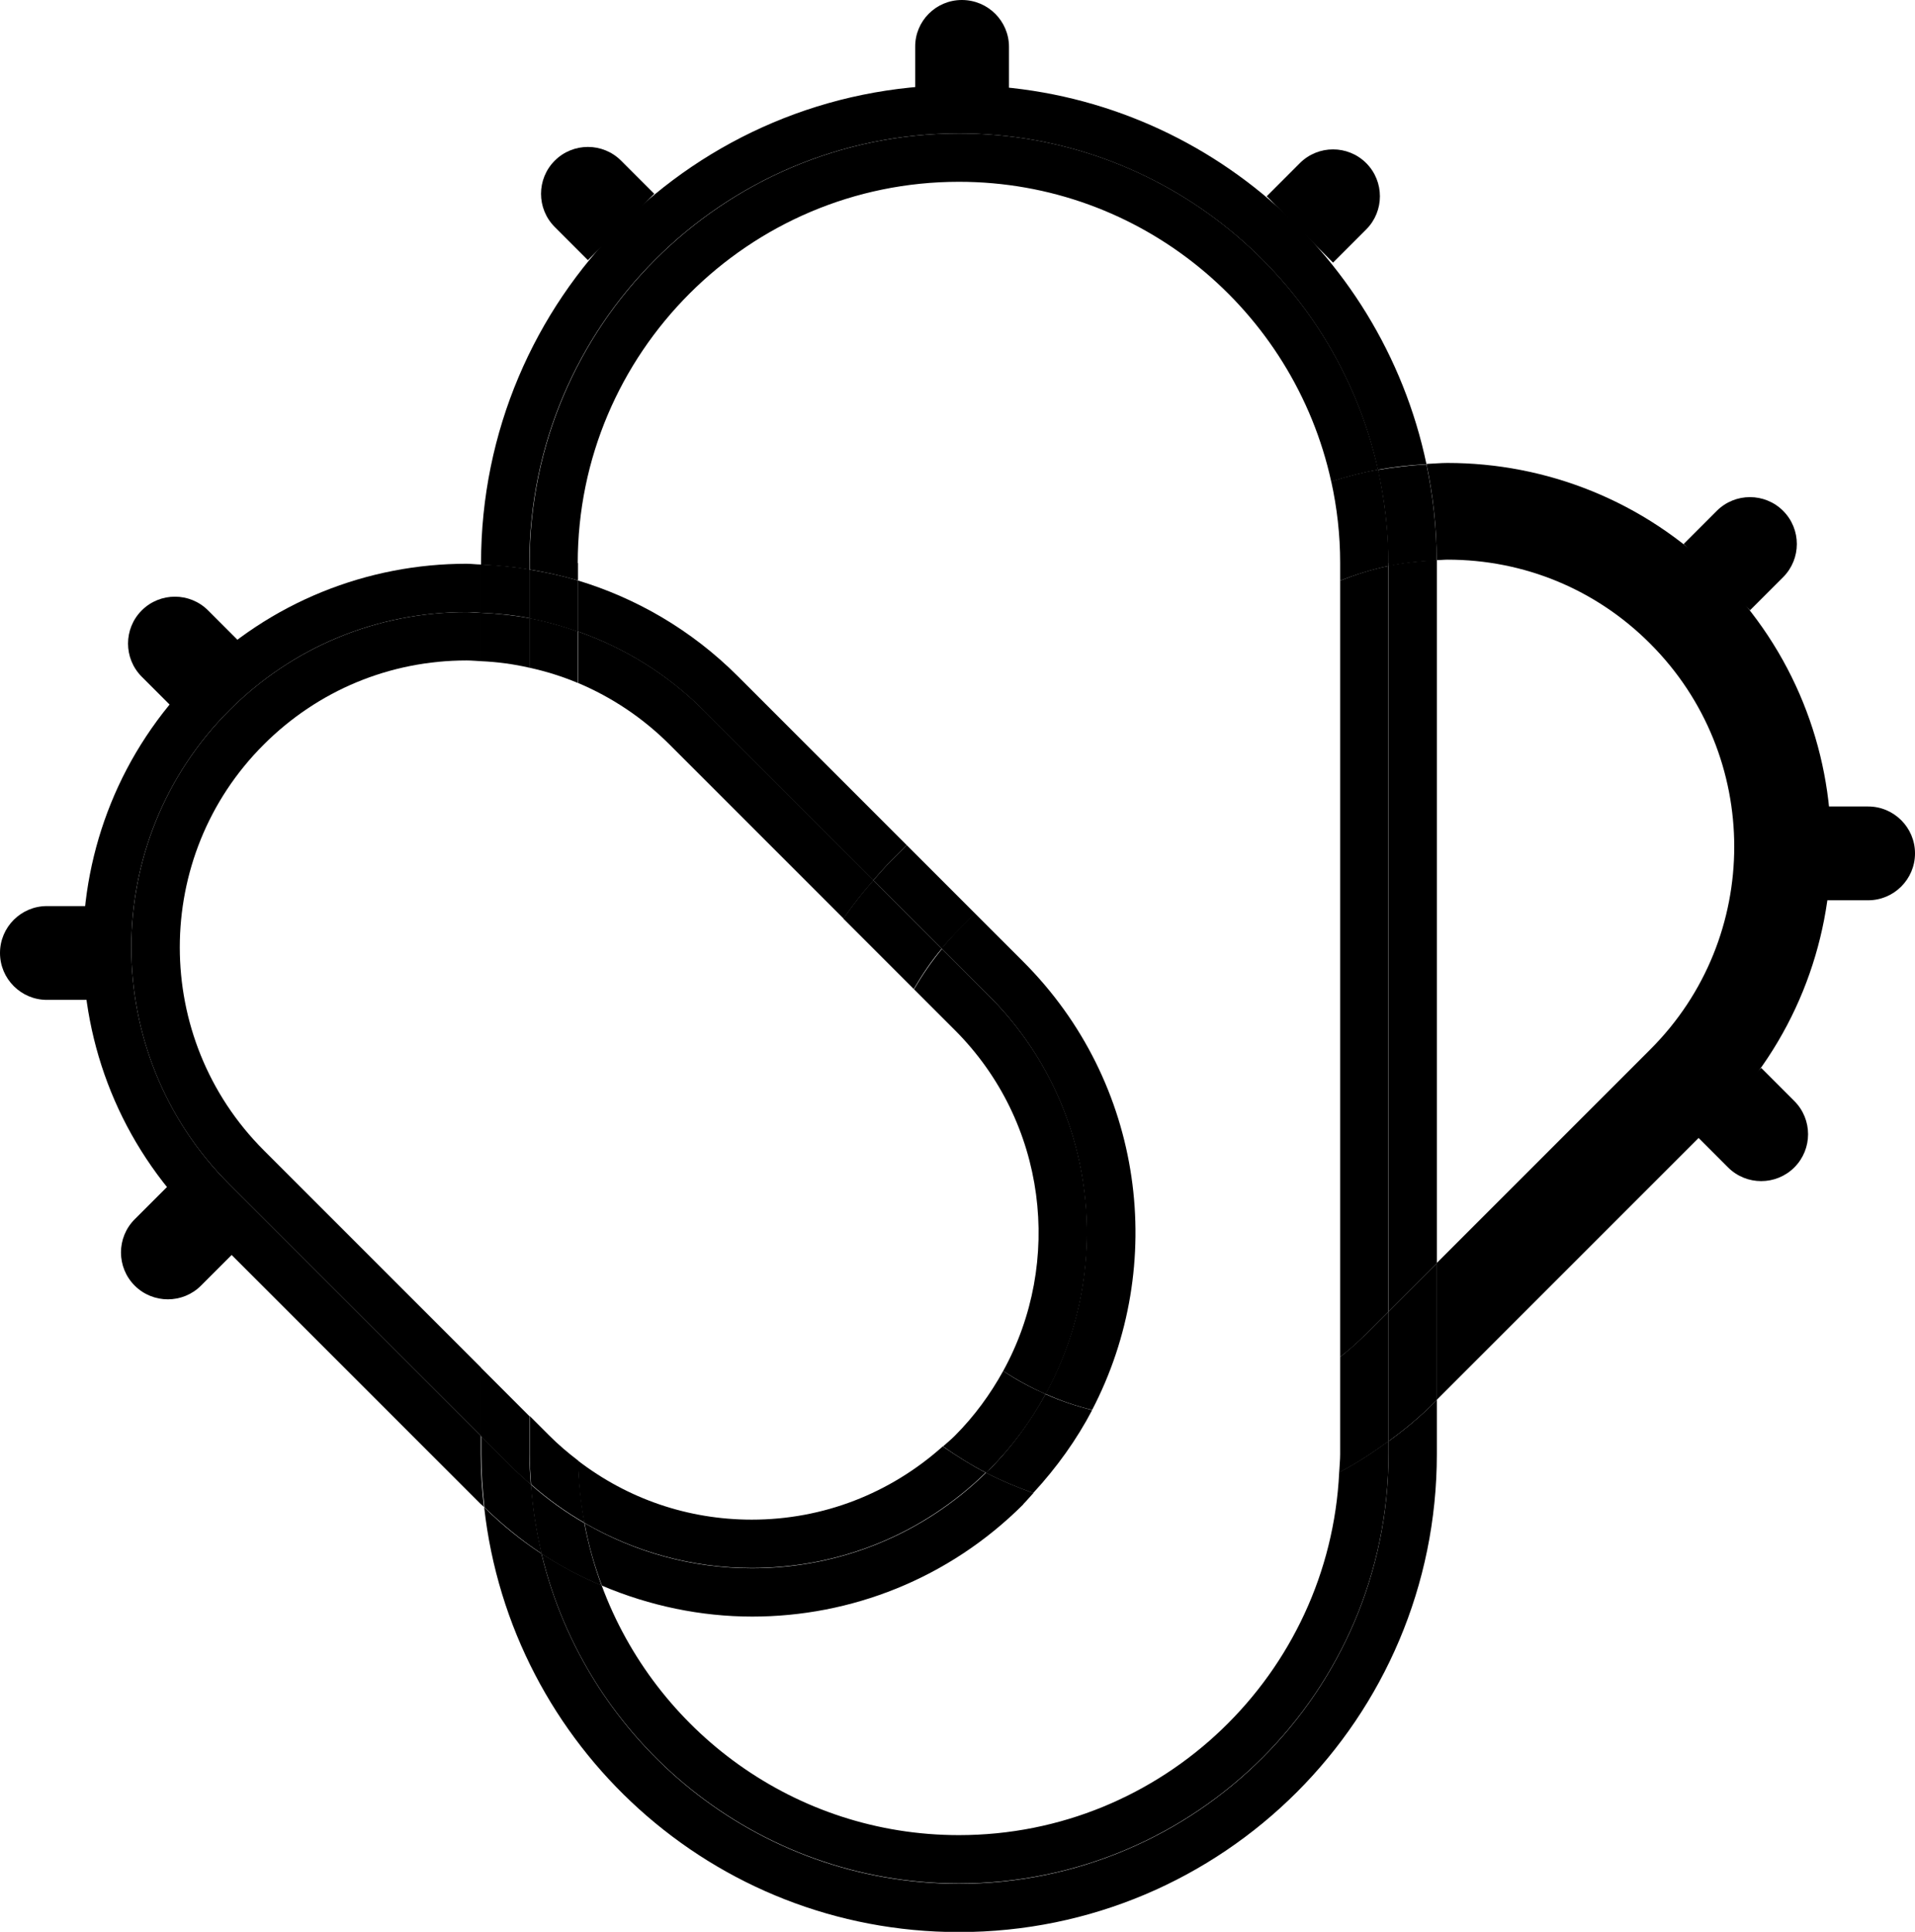 <?xml version="1.0" encoding="UTF-8"?><svg id="Capa_2" xmlns="http://www.w3.org/2000/svg" viewBox="0 0 79.22 79.91"><defs><style>.cls-1,.cls-2{stroke-width:0px;}.cls-2{fill:none;}</style></defs><g id="Capa_1-2"><path class="cls-1" d="m39.79,0h0C40.87,0,41.74.87,41.74,1.94v1.94h-3.88v-1.94C37.85.87,38.72,0,39.79,0Z"/><path class="cls-1" d="m55.15,6.18h0c1.07,0,1.94.87,1.94,1.94v1.94h-3.88v-1.94c0-1.07.87-1.94,1.94-1.94Z" transform="translate(21.89 -36.62) rotate(45)"/><path class="cls-1" d="m24.32,6.07h0c1.07,0,1.94.87,1.94,1.94v1.94h-3.88v-1.94c0-1.07.87-1.94,1.94-1.94Z" transform="translate(1.46 19.55) rotate(-45)"/><path class="cls-1" d="m1.94,37.48h0c1.07,0,1.94.87,1.94,1.94v1.94H0v-1.94C0,38.35.87,37.48,1.94,37.48Z" transform="translate(-37.48 41.36) rotate(-90)"/><path class="cls-1" d="m6.95,49.86h0c1.07,0,1.94.87,1.94,1.94v1.94h-3.88v-1.94c0-1.07.87-1.94,1.94-1.94Z" transform="translate(-24.77 93.35) rotate(-135)"/><path class="cls-1" d="m7.23,24.68h0c1.07,0,1.94.87,1.94,1.94v1.94h-3.88v-1.94c0-1.07.87-1.94,1.94-1.94Z" transform="translate(-16.7 12.91) rotate(-45)"/><path class="cls-1" d="m75.34,33.36h3.88v1.94c0,1.07-.87,1.94-1.94,1.94h0c-1.07,0-1.94-.87-1.94-1.94v-1.94h0Z" transform="translate(41.98 112.58) rotate(-90)"/><path class="cls-1" d="m70.92,44.98h3.88v1.94c0,1.07-.87,1.94-1.94,1.94h0c-1.07,0-1.94-.87-1.94-1.94v-1.94h0Z" transform="translate(-11.84 65.26) rotate(-45)"/><path class="cls-1" d="m70.45,20.56h3.88v1.94c0,1.07-.87,1.94-1.94,1.94h0c-1.07,0-1.94-.87-1.94-1.94v-1.94h0Z" transform="translate(107.67 89.6) rotate(-135)"/><path class="cls-2" d="m59.44,52.25l8.84-8.84c4.63-4.63,4.63-12.16,0-16.78-2.24-2.24-5.22-3.48-8.39-3.48-.15,0-.3.02-.45.02,0,.04,0,.07,0,.11v28.97Z"/><path class="cls-1" d="m71.1,23.8c-3.1-3.1-7.16-4.65-11.22-4.65-.29,0-.58.03-.87.04.27,1.29.42,2.62.42,3.98.15,0,.3-.02.45-.02,3.17,0,6.15,1.23,8.39,3.48,4.63,4.63,4.63,12.16,0,16.78l-8.84,8.84v5.66l11.67-11.67c6.2-6.2,6.2-16.24,0-22.44Z"/><path class="cls-1" d="m21.9,23.29c0-9.8,7.97-17.77,17.77-17.77,8.47,0,15.56,5.96,17.33,13.91.66-.12,1.33-.19,2.01-.23-1.88-8.95-9.82-15.68-19.34-15.68h0c-10.92,0-19.77,8.85-19.77,19.77v.07c.67.03,1.34.09,2,.2v-.27Z"/><path class="cls-1" d="m57.44,59.62v.53c0,9.8-7.97,17.77-17.77,17.77-8.38,0-15.4-5.83-17.27-13.65-.84-.55-1.63-1.19-2.37-1.92,1.1,9.88,9.46,17.57,19.64,17.57h0c10.92,0,19.77-8.85,19.77-19.77v-2.24l-.14.14c-.59.59-1.21,1.1-1.86,1.57Z"/><path class="cls-1" d="m57.44,54.25l2-2v-28.97s0-.07,0-.11c-.68.03-1.34.1-1.99.23v30.84Z"/><path class="cls-1" d="m57.44,54.25v5.37c.65-.47,1.28-.99,1.86-1.57l.14-.14v-5.66l-2,2Z"/><path class="cls-1" d="m57.44,23.29v.13c.65-.14,1.32-.21,1.99-.23,0-1.36-.15-2.69-.42-3.98-.67.04-1.34.11-2.01.23.28,1.24.43,2.53.43,3.86Z"/><path class="cls-1" d="m55.44,24.02v32.11c.36-.28.71-.58,1.03-.91l.97-.97v-30.84c-.69.14-1.35.35-2,.61Z"/><path class="cls-1" d="m23.9,23.29c0-8.69,7.07-15.77,15.77-15.77,7.54,0,13.85,5.32,15.4,12.4.64-.2,1.28-.37,1.94-.49-1.77-7.94-8.86-13.91-17.33-13.91-9.8,0-17.77,7.97-17.77,17.77v.27c.67.11,1.34.26,2,.45v-.72Z"/><path class="cls-1" d="m39.67,75.91c-6.78,0-12.56-4.31-14.78-10.33-.86-.36-1.69-.8-2.49-1.32,1.86,7.81,8.89,13.65,17.27,13.65,9.8,0,17.77-7.97,17.77-17.77v-.53c-.66.48-1.33.92-2.04,1.29-.4,8.34-7.29,15.01-15.73,15.01Z"/><path class="cls-1" d="m55.44,56.13v4.02c0,.26-.03.51-.04.76.71-.37,1.38-.81,2.04-1.29v-5.37l-.97.97c-.33.33-.68.63-1.03.91Z"/><path class="cls-1" d="m55.44,23.29v.73c.65-.26,1.31-.46,2-.61v-.13c0-1.33-.16-2.62-.43-3.86-.65.12-1.3.29-1.94.49.24,1.09.37,2.21.37,3.37Z"/><path class="cls-1" d="m19.9,59.4l-10.41-10.41c-5.41-5.41-5.41-14.2,0-19.61,2.62-2.62,6.1-4.06,9.81-4.06.2,0,.4.02.6.03v-2c-.2,0-.4-.03-.6-.03-4.06,0-8.12,1.55-11.22,4.65h0c-6.2,6.2-6.2,16.24,0,22.44l11.8,11.8s.1.08.14.13c-.08-.72-.13-1.46-.13-2.2v-.74Z"/><path class="cls-1" d="m42.33,62.22h0c.15-.15.28-.31.42-.46-.67-.24-1.32-.51-1.96-.84-2.6,2.54-6.03,3.95-9.68,3.95-2.48,0-4.85-.66-6.93-1.87.16.89.41,1.76.72,2.59,1.98.84,4.1,1.28,6.22,1.28,4.06,0,8.12-1.55,11.22-4.65Z"/><path class="cls-1" d="m38.96,39.24l1.95,1.95c4.45,4.46,5.23,11.21,2.34,16.47.62.28,1.26.5,1.93.66,3.12-5.98,2.17-13.53-2.86-18.55l-1.99-1.99-.65.65c-.26.26-.5.53-.73.8Z"/><path class="cls-1" d="m36.13,36.41c.24-.27.47-.54.73-.8l.65-.65-6.99-6.99c-1.91-1.91-4.2-3.23-6.62-3.96v2.11c1.93.68,3.71,1.77,5.21,3.27l7.02,7.02Z"/><path class="cls-1" d="m40.91,60.8s-.09.08-.13.12c.64.33,1.29.6,1.96.84.98-1.06,1.8-2.21,2.44-3.43-.66-.17-1.31-.38-1.93-.66-.62,1.12-1.39,2.19-2.34,3.14Z"/><path class="cls-1" d="m36.13,36.41l2.83,2.83c.23-.28.47-.54.73-.8l.65-.65-2.83-2.83-.65.65c-.26.26-.49.53-.73.8Z"/><path class="cls-1" d="m21.97,61.41c-.22-.2-.45-.39-.66-.6l-1.4-1.4v.74c0,.74.05,1.48.13,2.2.74.72,1.54,1.37,2.37,1.92-.22-.93-.37-1.88-.44-2.86Z"/><path class="cls-1" d="m21.9,25.57v-2.02c-.66-.11-1.33-.17-2-.2v2c.68.03,1.35.09,2,.22Z"/><path class="cls-1" d="m23.9,24.01c-.66-.2-1.33-.34-2-.45v2.02c.68.13,1.35.32,2,.55v-2.11Z"/><path class="cls-1" d="m24.17,63c-.78-.45-1.52-.98-2.21-1.59.07.98.22,1.93.44,2.86.79.52,1.63.96,2.49,1.32-.31-.83-.55-1.7-.72-2.59Z"/><path class="cls-1" d="m10.91,47.58c-4.63-4.63-4.63-12.16,0-16.78,2.24-2.24,5.22-3.48,8.39-3.48.2,0,.4.02.6.03v-2c-.2,0-.4-.03-.6-.03-3.7,0-7.19,1.44-9.81,4.06-5.41,5.41-5.41,14.21,0,19.61l10.41,10.41v-2.83l-8.99-8.99Z"/><path class="cls-1" d="m34.9,38c.37-.55.79-1.08,1.24-1.59l-7.02-7.02c-1.49-1.49-3.27-2.59-5.21-3.27v2.13c1.4.59,2.69,1.45,3.79,2.55l7.2,7.2Z"/><path class="cls-1" d="m39.5,42.61c3.81,3.81,4.48,9.6,2,14.1.56.37,1.15.69,1.76.96,2.89-5.27,2.11-12.02-2.34-16.47l-1.95-1.95c-.44.53-.82,1.09-1.16,1.67l1.7,1.7Z"/><path class="cls-1" d="m40.78,60.92c-.61-.32-1.2-.69-1.78-1.09-2.18,1.95-4.95,3.03-7.9,3.03-2.64,0-5.13-.86-7.19-2.44.02.88.1,1.74.26,2.57,2.09,1.21,4.46,1.87,6.93,1.87,3.65,0,7.07-1.4,9.68-3.95Z"/><path class="cls-1" d="m38.96,39.24l-2.83-2.83c-.45.51-.87,1.04-1.24,1.59l2.91,2.91c.34-.58.72-1.15,1.16-1.67Z"/><path class="cls-1" d="m43.26,57.67c-.61-.27-1.2-.58-1.76-.96-.53.96-1.19,1.87-2,2.68-.16.16-.33.3-.49.44.57.4,1.16.77,1.78,1.09.04-.04.09-.08.13-.12.95-.95,1.73-2.01,2.34-3.14Z"/><path class="cls-1" d="m21.9,58.58l-2-2v2.83l1.4,1.4c.21.21.44.41.66.6-.03-.42-.06-.83-.06-1.26v-1.57Z"/><path class="cls-1" d="m21.9,27.62v-2.05c-.65-.12-1.32-.19-2-.22v2c.68.03,1.35.12,2,.27Z"/><path class="cls-1" d="m23.9,28.25v-2.13c-.65-.23-1.32-.42-2-.55v2.05c.69.15,1.36.36,2,.63Z"/><path class="cls-1" d="m23.92,60.42c-.42-.32-.82-.66-1.2-1.04l-.81-.81v1.57c0,.42.03.84.06,1.26.69.61,1.43,1.14,2.21,1.59-.15-.84-.24-1.7-.26-2.57Z"/></g></svg>